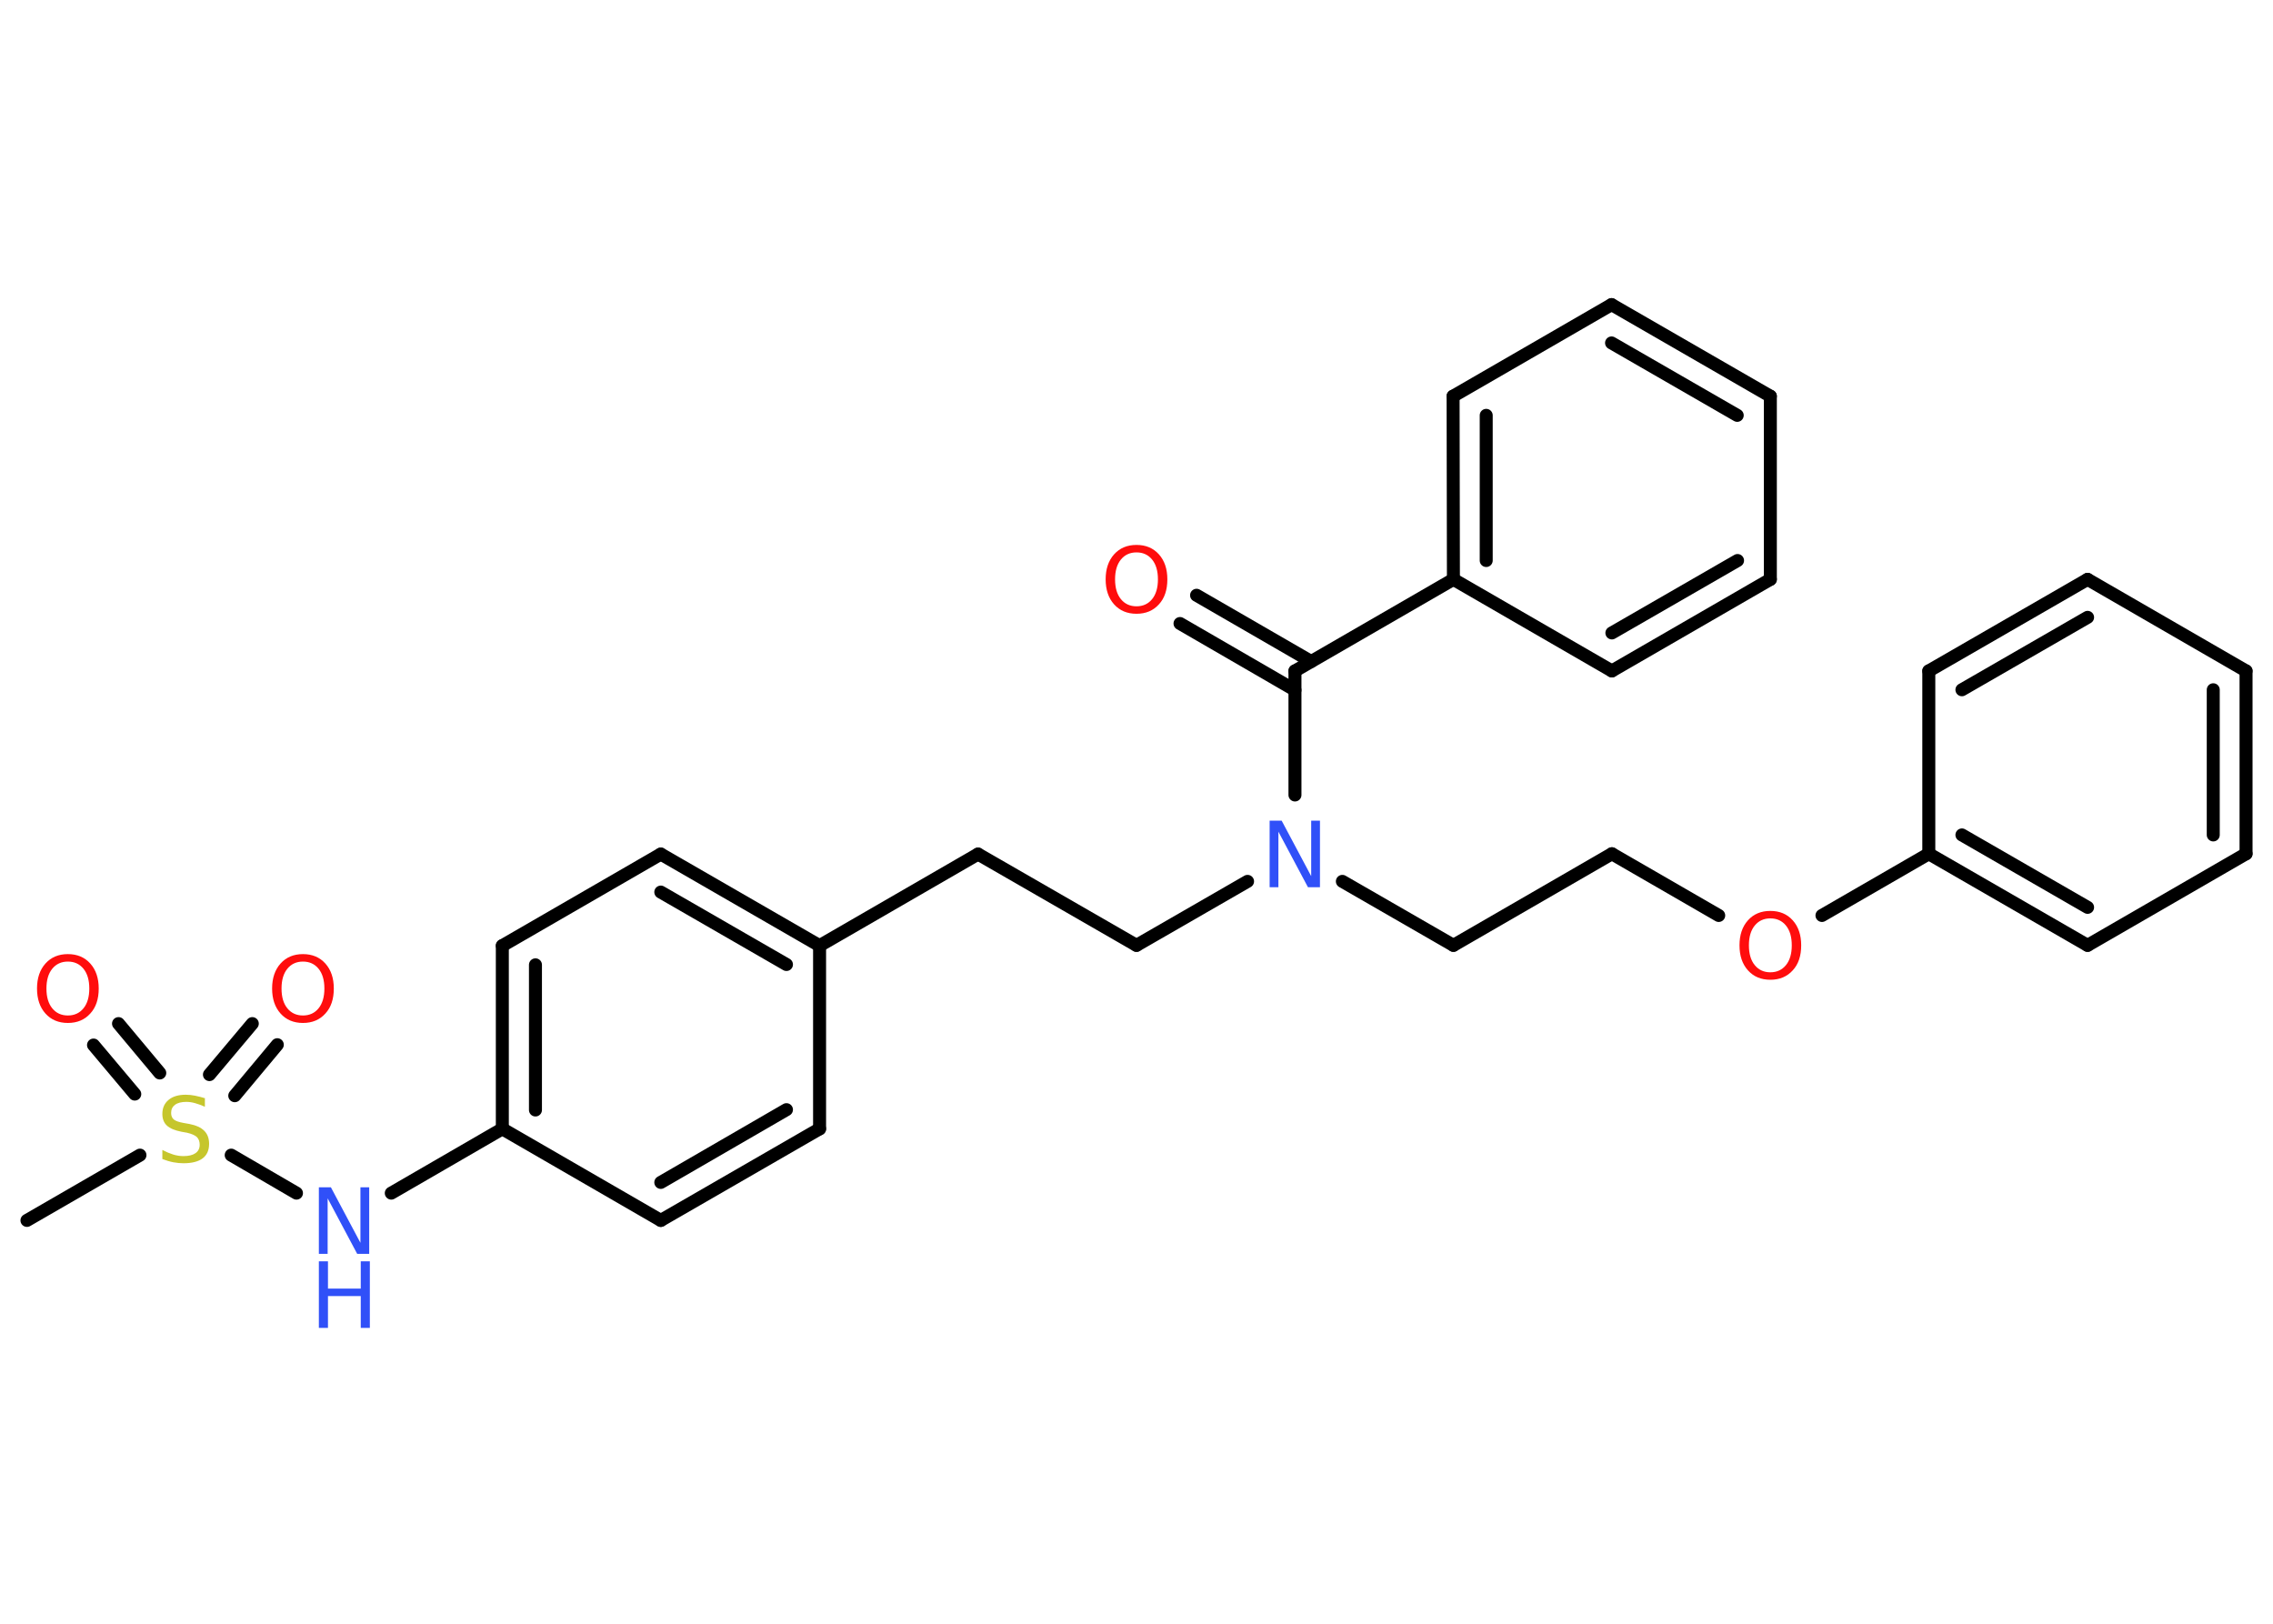 <?xml version='1.0' encoding='UTF-8'?>
<!DOCTYPE svg PUBLIC "-//W3C//DTD SVG 1.1//EN" "http://www.w3.org/Graphics/SVG/1.1/DTD/svg11.dtd">
<svg version='1.2' xmlns='http://www.w3.org/2000/svg' xmlns:xlink='http://www.w3.org/1999/xlink' width='70.0mm' height='50.0mm' viewBox='0 0 70.0 50.0'>
  <desc>Generated by the Chemistry Development Kit (http://github.com/cdk)</desc>
  <g stroke-linecap='round' stroke-linejoin='round' stroke='#000000' stroke-width='.4' fill='#FF0D0D'>
    <rect x='.0' y='.0' width='70.0' height='50.0' fill='#FFFFFF' stroke='none'/>
    <g id='mol1' class='mol'>
      <line id='mol1bnd1' class='bond' x1='.83' y1='37.58' x2='4.31' y2='35.57'/>
      <g id='mol1bnd2' class='bond'>
        <line x1='6.45' y1='33.09' x2='7.77' y2='31.52'/>
        <line x1='7.23' y1='33.74' x2='8.54' y2='32.17'/>
      </g>
      <g id='mol1bnd3' class='bond'>
        <line x1='4.15' y1='33.69' x2='2.88' y2='32.18'/>
        <line x1='4.92' y1='33.04' x2='3.65' y2='31.52'/>
      </g>
      <line id='mol1bnd4' class='bond' x1='7.12' y1='35.57' x2='9.13' y2='36.74'/>
      <line id='mol1bnd5' class='bond' x1='12.05' y1='36.74' x2='15.47' y2='34.76'/>
      <g id='mol1bnd6' class='bond'>
        <line x1='15.47' y1='29.12' x2='15.47' y2='34.76'/>
        <line x1='16.49' y1='29.71' x2='16.49' y2='34.18'/>
      </g>
      <line id='mol1bnd7' class='bond' x1='15.47' y1='29.12' x2='20.35' y2='26.3'/>
      <g id='mol1bnd8' class='bond'>
        <line x1='25.24' y1='29.12' x2='20.35' y2='26.3'/>
        <line x1='24.22' y1='29.7' x2='20.35' y2='27.47'/>
      </g>
      <line id='mol1bnd9' class='bond' x1='25.24' y1='29.12' x2='30.12' y2='26.3'/>
      <line id='mol1bnd10' class='bond' x1='30.12' y1='26.3' x2='35.0' y2='29.11'/>
      <line id='mol1bnd11' class='bond' x1='35.0' y1='29.11' x2='38.42' y2='27.14'/>
      <line id='mol1bnd12' class='bond' x1='41.34' y1='27.14' x2='44.76' y2='29.11'/>
      <line id='mol1bnd13' class='bond' x1='44.76' y1='29.11' x2='49.64' y2='26.29'/>
      <line id='mol1bnd14' class='bond' x1='49.64' y1='26.29' x2='52.93' y2='28.19'/>
      <line id='mol1bnd15' class='bond' x1='56.11' y1='28.19' x2='59.4' y2='26.29'/>
      <g id='mol1bnd16' class='bond'>
        <line x1='59.4' y1='26.29' x2='64.29' y2='29.11'/>
        <line x1='60.42' y1='25.71' x2='64.29' y2='27.94'/>
      </g>
      <line id='mol1bnd17' class='bond' x1='64.29' y1='29.11' x2='69.17' y2='26.29'/>
      <g id='mol1bnd18' class='bond'>
        <line x1='69.17' y1='26.29' x2='69.17' y2='20.66'/>
        <line x1='68.16' y1='25.71' x2='68.16' y2='21.24'/>
      </g>
      <line id='mol1bnd19' class='bond' x1='69.17' y1='20.66' x2='64.29' y2='17.84'/>
      <g id='mol1bnd20' class='bond'>
        <line x1='64.29' y1='17.84' x2='59.4' y2='20.66'/>
        <line x1='64.29' y1='19.01' x2='60.42' y2='21.24'/>
      </g>
      <line id='mol1bnd21' class='bond' x1='59.4' y1='26.29' x2='59.4' y2='20.66'/>
      <line id='mol1bnd22' class='bond' x1='39.88' y1='24.48' x2='39.88' y2='20.66'/>
      <g id='mol1bnd23' class='bond'>
        <line x1='39.88' y1='21.25' x2='36.34' y2='19.2'/>
        <line x1='40.38' y1='20.37' x2='36.85' y2='18.33'/>
      </g>
      <line id='mol1bnd24' class='bond' x1='39.88' y1='20.66' x2='44.76' y2='17.84'/>
      <g id='mol1bnd25' class='bond'>
        <line x1='44.75' y1='12.2' x2='44.76' y2='17.84'/>
        <line x1='45.77' y1='12.79' x2='45.77' y2='17.26'/>
      </g>
      <line id='mol1bnd26' class='bond' x1='44.75' y1='12.2' x2='49.63' y2='9.38'/>
      <g id='mol1bnd27' class='bond'>
        <line x1='54.52' y1='12.2' x2='49.63' y2='9.38'/>
        <line x1='53.5' y1='12.79' x2='49.63' y2='10.56'/>
      </g>
      <line id='mol1bnd28' class='bond' x1='54.52' y1='12.2' x2='54.52' y2='17.84'/>
      <g id='mol1bnd29' class='bond'>
        <line x1='49.64' y1='20.66' x2='54.52' y2='17.84'/>
        <line x1='49.64' y1='19.49' x2='53.51' y2='17.26'/>
      </g>
      <line id='mol1bnd30' class='bond' x1='44.76' y1='17.84' x2='49.64' y2='20.66'/>
      <line id='mol1bnd31' class='bond' x1='25.24' y1='29.12' x2='25.24' y2='34.76'/>
      <g id='mol1bnd32' class='bond'>
        <line x1='20.35' y1='37.58' x2='25.24' y2='34.76'/>
        <line x1='20.35' y1='36.41' x2='24.22' y2='34.17'/>
      </g>
      <line id='mol1bnd33' class='bond' x1='15.47' y1='34.76' x2='20.35' y2='37.58'/>
      <path id='mol1atm2' class='atom' d='M6.31 33.81v.27q-.16 -.07 -.3 -.11q-.14 -.04 -.27 -.04q-.23 .0 -.35 .09q-.12 .09 -.12 .25q.0 .13 .08 .2q.08 .07 .31 .11l.17 .03q.31 .06 .46 .21q.15 .15 .15 .4q.0 .3 -.2 .45q-.2 .15 -.59 .15q-.15 .0 -.31 -.03q-.16 -.03 -.34 -.1v-.28q.17 .09 .33 .14q.16 .05 .32 .05q.24 .0 .37 -.09q.13 -.09 .13 -.26q.0 -.15 -.09 -.24q-.09 -.08 -.3 -.13l-.17 -.03q-.31 -.06 -.45 -.19q-.14 -.13 -.14 -.36q.0 -.27 .19 -.43q.19 -.16 .53 -.16q.14 .0 .29 .03q.15 .03 .31 .08z' stroke='none' fill='#C6C62C'/>
      <path id='mol1atm3' class='atom' d='M9.33 29.61q-.3 .0 -.48 .22q-.18 .22 -.18 .61q.0 .39 .18 .61q.18 .22 .48 .22q.3 .0 .48 -.22q.18 -.22 .18 -.61q.0 -.39 -.18 -.61q-.18 -.22 -.48 -.22zM9.33 29.38q.43 .0 .69 .29q.26 .29 .26 .77q.0 .49 -.26 .77q-.26 .29 -.69 .29q-.43 .0 -.69 -.29q-.26 -.29 -.26 -.77q.0 -.48 .26 -.77q.26 -.29 .69 -.29z' stroke='none'/>
      <path id='mol1atm4' class='atom' d='M2.09 29.61q-.3 .0 -.48 .22q-.18 .22 -.18 .61q.0 .39 .18 .61q.18 .22 .48 .22q.3 .0 .48 -.22q.18 -.22 .18 -.61q.0 -.39 -.18 -.61q-.18 -.22 -.48 -.22zM2.09 29.38q.43 .0 .69 .29q.26 .29 .26 .77q.0 .49 -.26 .77q-.26 .29 -.69 .29q-.43 .0 -.69 -.29q-.26 -.29 -.26 -.77q.0 -.48 .26 -.77q.26 -.29 .69 -.29z' stroke='none'/>
      <g id='mol1atm5' class='atom'>
        <path d='M9.82 36.56h.37l.91 1.71v-1.71h.27v2.05h-.37l-.91 -1.71v1.71h-.27v-2.05z' stroke='none' fill='#3050F8'/>
        <path d='M9.82 38.84h.28v.84h1.01v-.84h.28v2.05h-.28v-.98h-1.01v.98h-.28v-2.05z' stroke='none' fill='#3050F8'/>
      </g>
      <path id='mol1atm12' class='atom' d='M39.1 25.27h.37l.91 1.71v-1.71h.27v2.05h-.37l-.91 -1.71v1.71h-.27v-2.05z' stroke='none' fill='#3050F8'/>
      <path id='mol1atm15' class='atom' d='M54.52 28.28q-.3 .0 -.48 .22q-.18 .22 -.18 .61q.0 .39 .18 .61q.18 .22 .48 .22q.3 .0 .48 -.22q.18 -.22 .18 -.61q.0 -.39 -.18 -.61q-.18 -.22 -.48 -.22zM54.52 28.05q.43 .0 .69 .29q.26 .29 .26 .77q.0 .49 -.26 .77q-.26 .29 -.69 .29q-.43 .0 -.69 -.29q-.26 -.29 -.26 -.77q.0 -.48 .26 -.77q.26 -.29 .69 -.29z' stroke='none'/>
      <path id='mol1atm23' class='atom' d='M35.0 17.01q-.3 .0 -.48 .22q-.18 .22 -.18 .61q.0 .39 .18 .61q.18 .22 .48 .22q.3 .0 .48 -.22q.18 -.22 .18 -.61q.0 -.39 -.18 -.61q-.18 -.22 -.48 -.22zM35.0 16.78q.43 .0 .69 .29q.26 .29 .26 .77q.0 .49 -.26 .77q-.26 .29 -.69 .29q-.43 .0 -.69 -.29q-.26 -.29 -.26 -.77q.0 -.48 .26 -.77q.26 -.29 .69 -.29z' stroke='none'/>
    </g>
  </g>
</svg>
